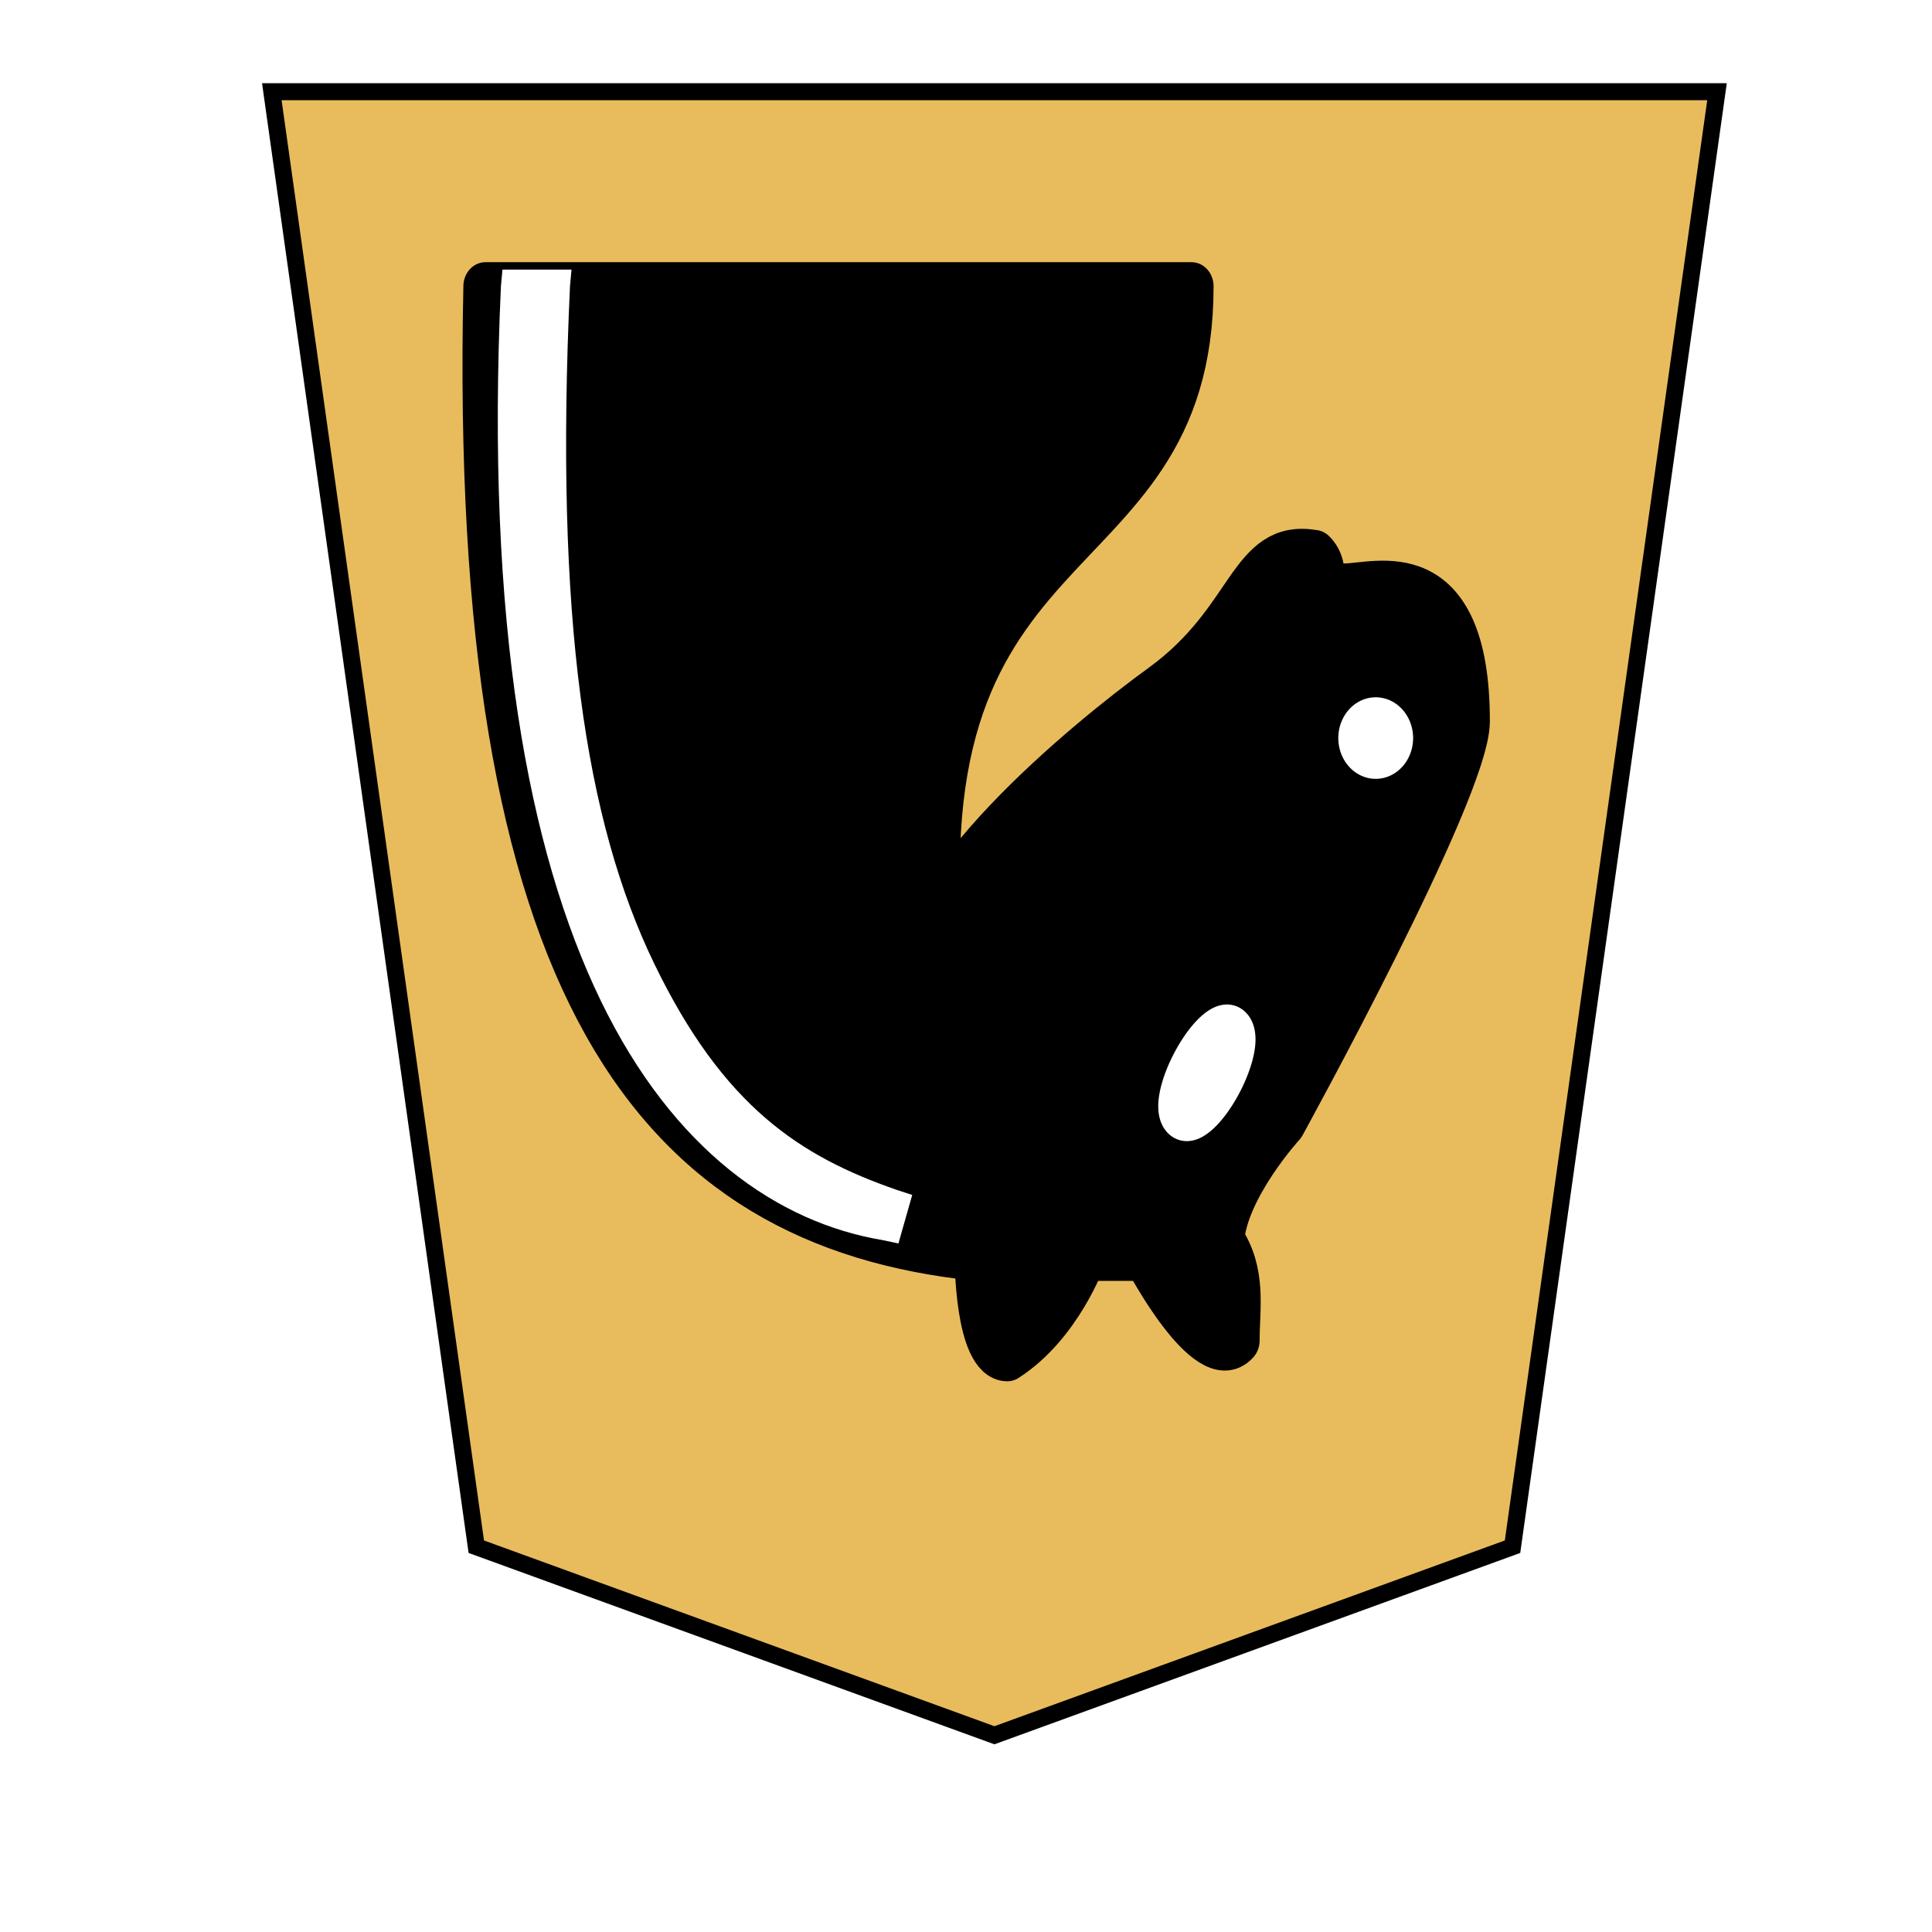 <svg xmlns="http://www.w3.org/2000/svg" width="136" height="136">
    <defs>
        <filter id="1KE_svg__a" width="1.128" height="1.112" x="-.045" y="-.038" color-interpolation-filters="sRGB">
            <feGaussianBlur in="SourceAlpha" result="blur" stdDeviation=".8"/>
            <feOffset dx="2" dy="2" in="blur" result="offset"/>
            <feFlood flood-color="#000" flood-opacity=".5" result="shadow"/>
            <feComposite in="shadow" in2="offset" operator="in"/>
            <feComposite in="SourceGraphic"/>
        </filter>
    </defs>
    <g filter="url(#1KE_svg__a)">
        <path fill="#e8bc5d" stroke="#000" stroke-width="1.197" d="M17.134 4.456h101.732l-14.394 102.422L68 120.151l-36.472-13.273z"/>
        <g fill-rule="evenodd" stroke-width=".958">
            <path stroke="#000" stroke-linecap="round" stroke-linejoin="round" stroke-width="1.437" d="M22 10c10.5 1 16.5 8 16 29H15c0-9 10-6.5 8-21" transform="matrix(-2.161 0 0 -2.356 114.29 110.033)"/>
            <path stroke="#000" stroke-linecap="round" stroke-linejoin="round" stroke-width="1.437" d="M24 18c.38 2.91-5.55 7.37-8 9-3 2-2.82 4.34-5 4-1.042-.94 1.41-3.04 0-3-1 0 .19 1.23-1 2-1 0-4.003 1-4-4 0-2 6-12 6-12s1.89-1.9 2-3.5c-.73-.994-.5-2-.5-3 1-1 3 2.5 3 2.5h2s.78-1.992 2.5-3c1 0 1 3 1 3" transform="matrix(-2.161 0 0 -2.356 114.29 110.033)"/>
            <path fill="#fff" stroke="#fff" stroke-linecap="round" stroke-linejoin="round" stroke-width="1.437" d="M9.5 25.5a.5.5 0 1 1-1 0 .5.5 0 1 1 1 0" transform="matrix(-2.161 0 0 -2.356 114.29 110.033)"/>
            <path fill="#fff" stroke="#fff" stroke-linecap="round" stroke-linejoin="round" stroke-width="1.437" d="M15 15.5a.5 1.5 0 1 1-1 0 .5 1.5 0 1 1 1 0" transform="matrix(-1.871 -1.178 1.08 -2.04 93.346 122.22)"/>
            <path fill="#fff" d="m61.243 85.532.972-3.416-1.08-.353c-6.806-2.356-12.208-5.866-17.07-15.902s-7.023-24.289-5.942-47.706l.108-1.178h-4.862l-.108 1.178c-1.08 23.7 1.902 39.696 7.023 50.274s12.51 15.643 19.857 16.868Z"/>
        </g>
    </g>
</svg>
